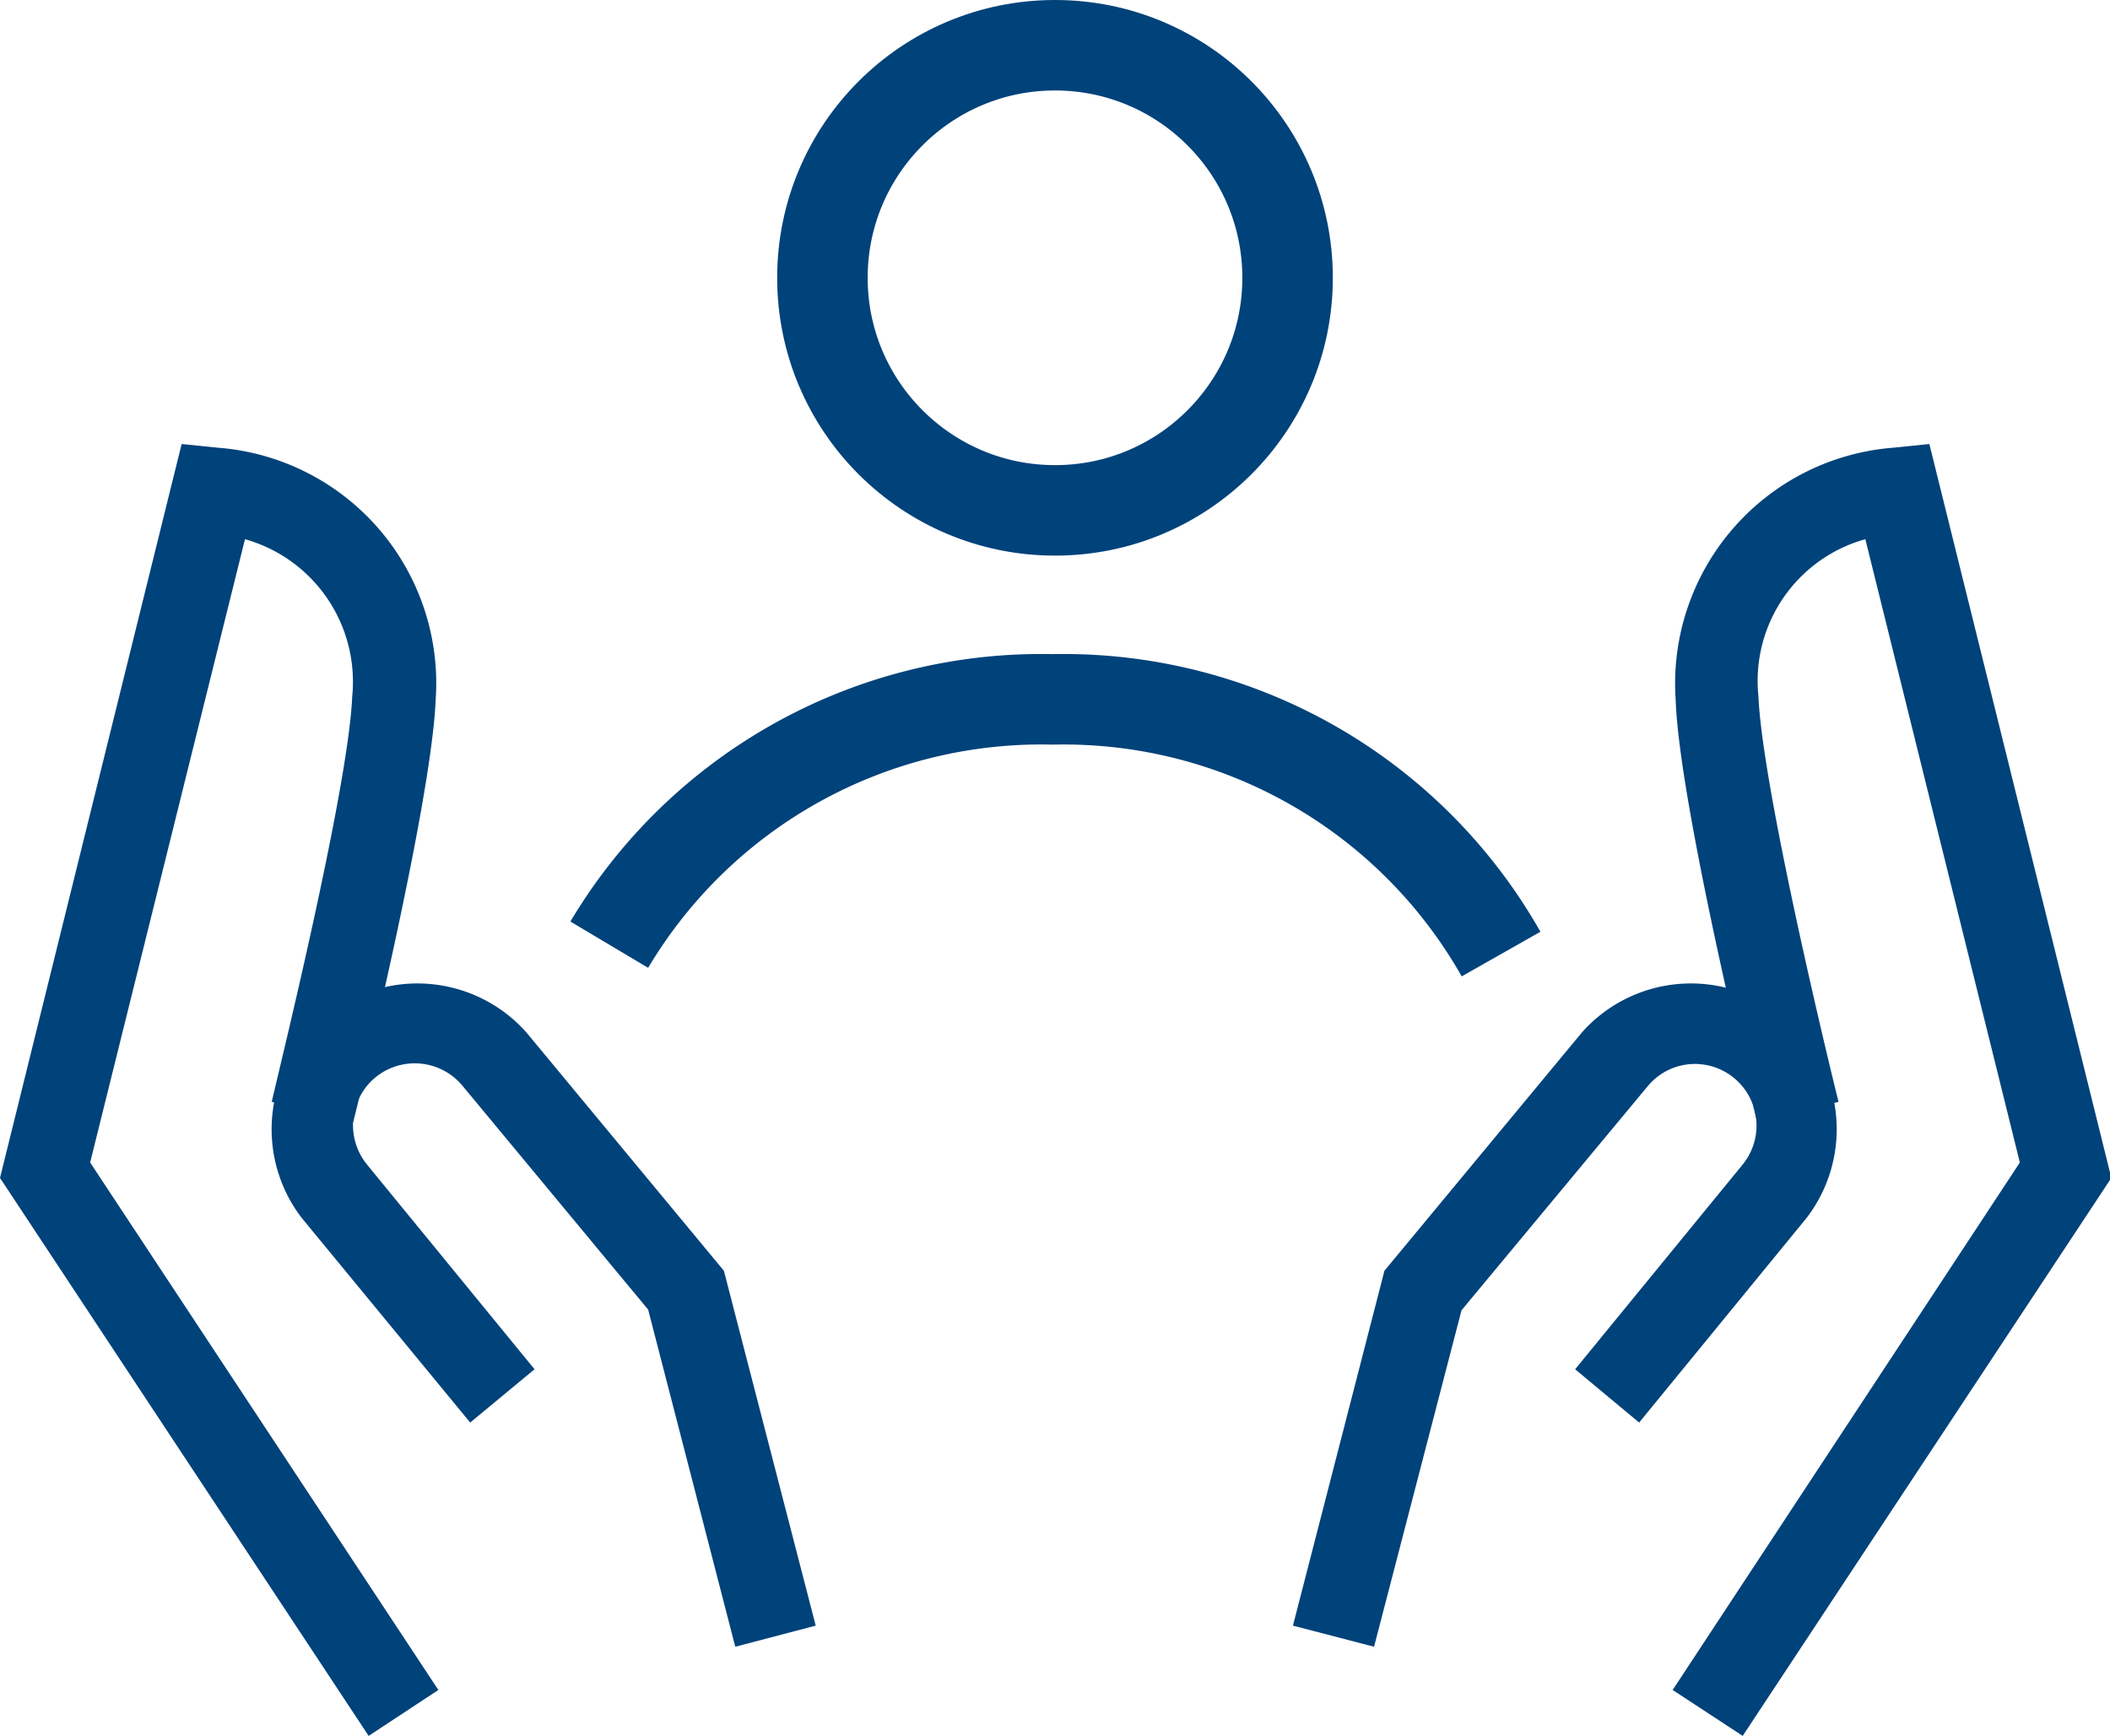 <svg xmlns="http://www.w3.org/2000/svg" viewBox="0 0 62.96 51.8"><defs><style>.cls-1{fill:#00427a;}.cls-2{fill:none;stroke:#00427a;stroke-miterlimit:10;stroke-width:2.7px;}</style></defs><title>support-icon</title><g id="Layer_2" data-name="Layer 2"><g id="Layer_1-2" data-name="Layer 1"><path class="cls-1" d="M52,51.8l-2.09-1.37L60.27,34.69l-4.61-18.6a4.39,4.39,0,0,0-3.19,4.69c.12,2.9,2.36,12,2.39,12.1l-2.43.6C52.34,33.1,50.1,24,50,20.88a7.06,7.06,0,0,1,6.49-7.52l1.08-.11L63,35.15Z"/><path class="cls-1" d="M41,49.14l-2.42-.63,2.73-10.59,5.9-7.12a4.35,4.35,0,0,1,6.7,5.54l-5,6.11L47,40.86l5-6.11a1.84,1.84,0,0,0-1.49-3,1.83,1.83,0,0,0-1.35.67l-5.55,6.68Z"/><path class="cls-1" d="M11,51.8,0,35.15l5.42-21.9,1.08.11A7.05,7.05,0,0,1,13,20.88c-.13,3.16-2.36,12.22-2.46,12.6l-2.43-.6c0-.09,2.28-9.2,2.4-12.1a4.42,4.42,0,0,0-3.2-4.69L2.69,34.69,13.08,50.43Z"/><path class="cls-1" d="M21.94,49.14l-2.6-10.06L13.8,32.4a1.85,1.85,0,0,0-2.75-.11,1.86,1.86,0,0,0-.1,2.46l5,6.11-1.92,1.59L9,36.34a4.35,4.35,0,0,1,6.7-5.54l5.9,7.12,2.74,10.59Z"/><path class="cls-2" d="M18.18,28.19a15,15,0,0,1,13.23-7.32h0a15,15,0,0,1,13.38,7.6"/><circle class="cls-2" cx="31.48" cy="8.29" r="6.94"/></g></g></svg>